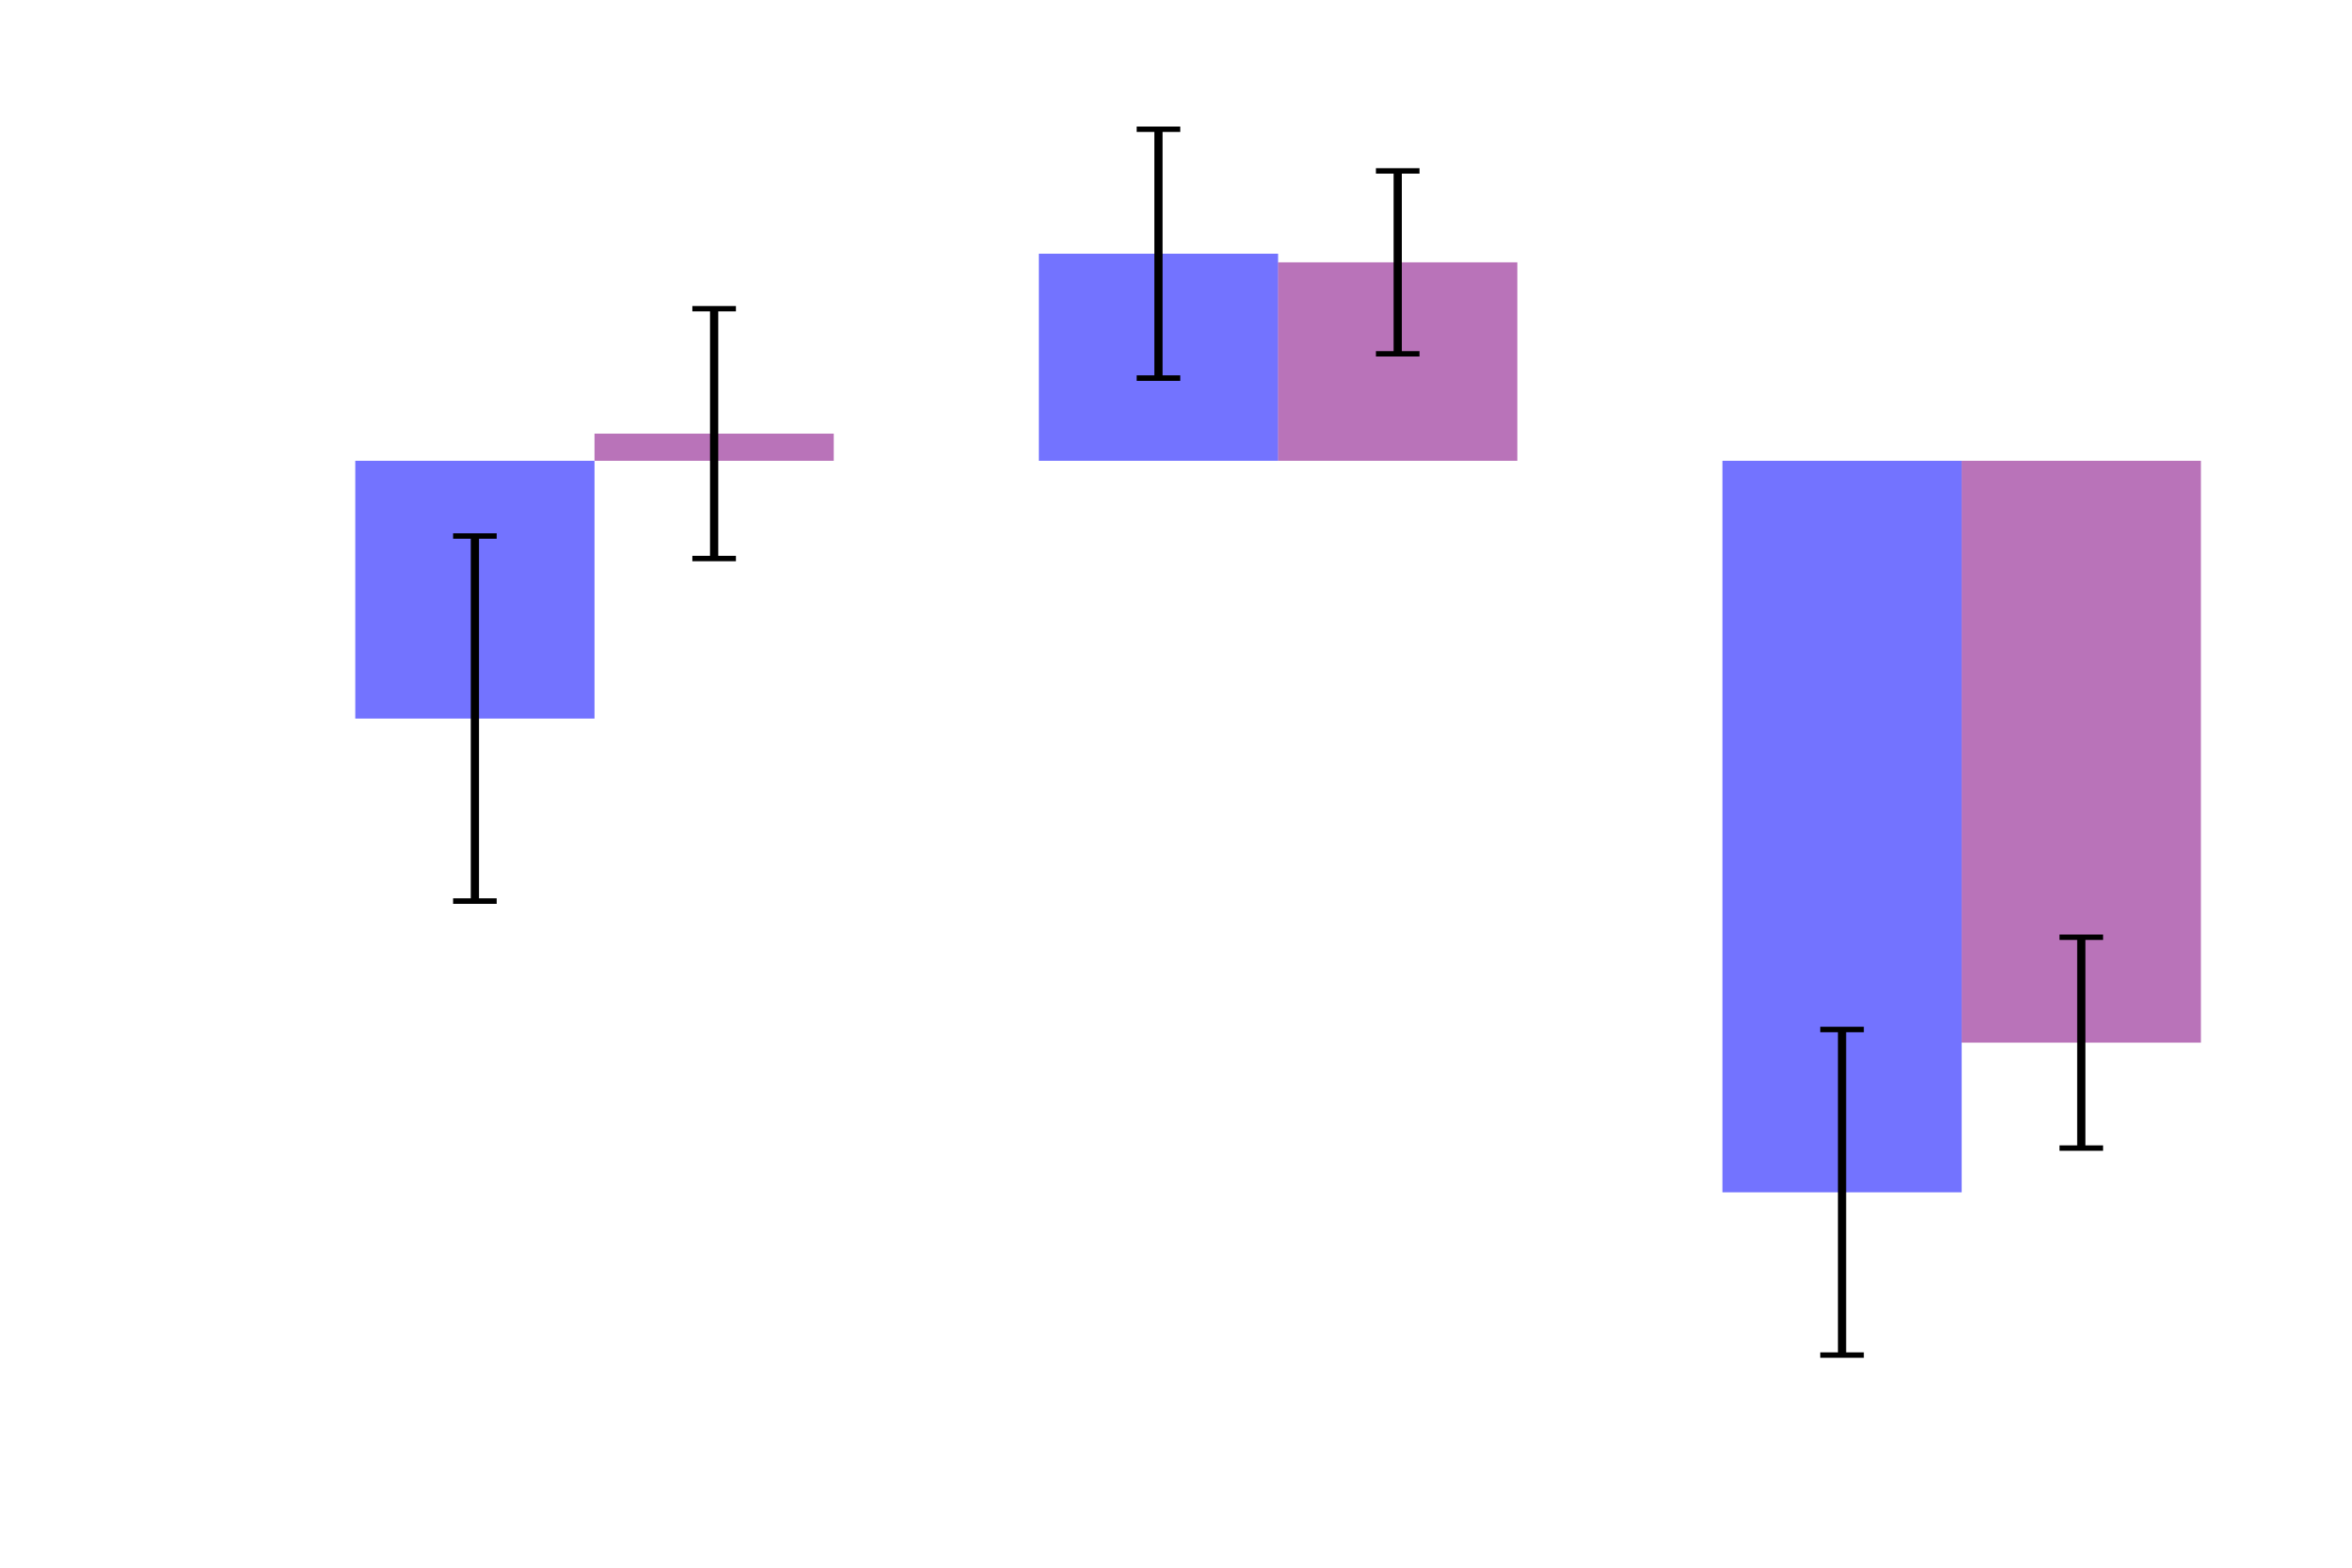 <?xml version="1.0" encoding="utf-8" standalone="no"?>
<!DOCTYPE svg PUBLIC "-//W3C//DTD SVG 1.1//EN"
  "http://www.w3.org/Graphics/SVG/1.1/DTD/svg11.dtd">
<!-- Created with matplotlib (https://matplotlib.org/) -->
<svg height="288pt" version="1.1" viewBox="0 0 432 288" width="432pt" xmlns="http://www.w3.org/2000/svg" xmlns:xlink="http://www.w3.org/1999/xlink">
 <defs>
  <style type="text/css">
*{stroke-linecap:butt;stroke-linejoin:round;}
  </style>
 </defs>
 <g id="figure_1">
  <g id="patch_1">
   <path d="M 0 288 
L 432 288 
L 432 0 
L 0 0 
z
" style="fill:none;"/>
  </g>
  <g id="axes_1">
   <g id="patch_2">
    <path clip-path="url(#paa3f3cdedb)" d="M 65.25 84.643 
L 109.194 84.643 
L 109.194 132.005 
L 65.25 132.005 
z
" style="fill:#0000ff;opacity:0.55;"/>
   </g>
   <g id="patch_3">
    <path clip-path="url(#paa3f3cdedb)" d="M 190.806 84.643 
L 234.75 84.643 
L 234.75 46.603 
L 190.806 46.603 
z
" style="fill:#0000ff;opacity:0.55;"/>
   </g>
   <g id="patch_4">
    <path clip-path="url(#paa3f3cdedb)" d="M 316.361 84.643 
L 360.306 84.643 
L 360.306 219.036 
L 316.361 219.036 
z
" style="fill:#0000ff;opacity:0.55;"/>
   </g>
   <g id="patch_5">
    <path clip-path="url(#paa3f3cdedb)" d="M 109.194 84.643 
L 153.139 84.643 
L 153.139 79.659 
L 109.194 79.659 
z
" style="fill:#800080;opacity:0.55;"/>
   </g>
   <g id="patch_6">
    <path clip-path="url(#paa3f3cdedb)" d="M 234.75 84.643 
L 278.694 84.643 
L 278.694 48.196 
L 234.75 48.196 
z
" style="fill:#800080;opacity:0.55;"/>
   </g>
   <g id="patch_7">
    <path clip-path="url(#paa3f3cdedb)" d="M 360.306 84.643 
L 404.25 84.643 
L 404.25 191.548 
L 360.306 191.548 
z
" style="fill:#800080;opacity:0.55;"/>
   </g>
   <g id="LineCollection_1">
    <path clip-path="url(#paa3f3cdedb)" d="M 87.222 165.537 
L 87.222 98.473 
" style="fill:none;stroke:#000000;stroke-width:1.5;"/>
    <path clip-path="url(#paa3f3cdedb)" d="M 212.778 69.464 
L 212.778 23.743 
" style="fill:none;stroke:#000000;stroke-width:1.5;"/>
    <path clip-path="url(#paa3f3cdedb)" d="M 338.333 248.94 
L 338.333 189.132 
" style="fill:none;stroke:#000000;stroke-width:1.5;"/>
   </g>
   <g id="LineCollection_2">
    <path clip-path="url(#paa3f3cdedb)" d="M 131.167 102.606 
L 131.167 56.712 
" style="fill:none;stroke:#000000;stroke-width:1.5;"/>
    <path clip-path="url(#paa3f3cdedb)" d="M 256.722 64.996 
L 256.722 31.397 
" style="fill:none;stroke:#000000;stroke-width:1.5;"/>
    <path clip-path="url(#paa3f3cdedb)" d="M 382.278 210.918 
L 382.278 172.178 
" style="fill:none;stroke:#000000;stroke-width:1.5;"/>
   </g>
   <g id="line2d_1">
    <defs>
     <path d="M 4 0 
L -4 -0 
" id="m3b16dac47c" style="stroke:#000000;"/>
    </defs>
    <g clip-path="url(#paa3f3cdedb)">
     <use style="stroke:#000000;" x="87.222" xlink:href="#m3b16dac47c" y="165.537"/>
     <use style="stroke:#000000;" x="212.778" xlink:href="#m3b16dac47c" y="69.464"/>
     <use style="stroke:#000000;" x="338.333" xlink:href="#m3b16dac47c" y="248.94"/>
    </g>
   </g>
   <g id="line2d_2">
    <g clip-path="url(#paa3f3cdedb)">
     <use style="stroke:#000000;" x="87.222" xlink:href="#m3b16dac47c" y="98.473"/>
     <use style="stroke:#000000;" x="212.778" xlink:href="#m3b16dac47c" y="23.743"/>
     <use style="stroke:#000000;" x="338.333" xlink:href="#m3b16dac47c" y="189.132"/>
    </g>
   </g>
   <g id="line2d_3">
    <g clip-path="url(#paa3f3cdedb)">
     <use style="stroke:#000000;" x="131.167" xlink:href="#m3b16dac47c" y="102.606"/>
     <use style="stroke:#000000;" x="256.722" xlink:href="#m3b16dac47c" y="64.996"/>
     <use style="stroke:#000000;" x="382.278" xlink:href="#m3b16dac47c" y="210.918"/>
    </g>
   </g>
   <g id="line2d_4">
    <g clip-path="url(#paa3f3cdedb)">
     <use style="stroke:#000000;" x="131.167" xlink:href="#m3b16dac47c" y="56.712"/>
     <use style="stroke:#000000;" x="256.722" xlink:href="#m3b16dac47c" y="31.397"/>
     <use style="stroke:#000000;" x="382.278" xlink:href="#m3b16dac47c" y="172.178"/>
    </g>
   </g>
  </g>
 </g>
 <defs>
  <clipPath id="paa3f3cdedb">
   <rect height="247.717" width="372.9" x="48.3" y="12.483"/>
  </clipPath>
 </defs>
</svg>

